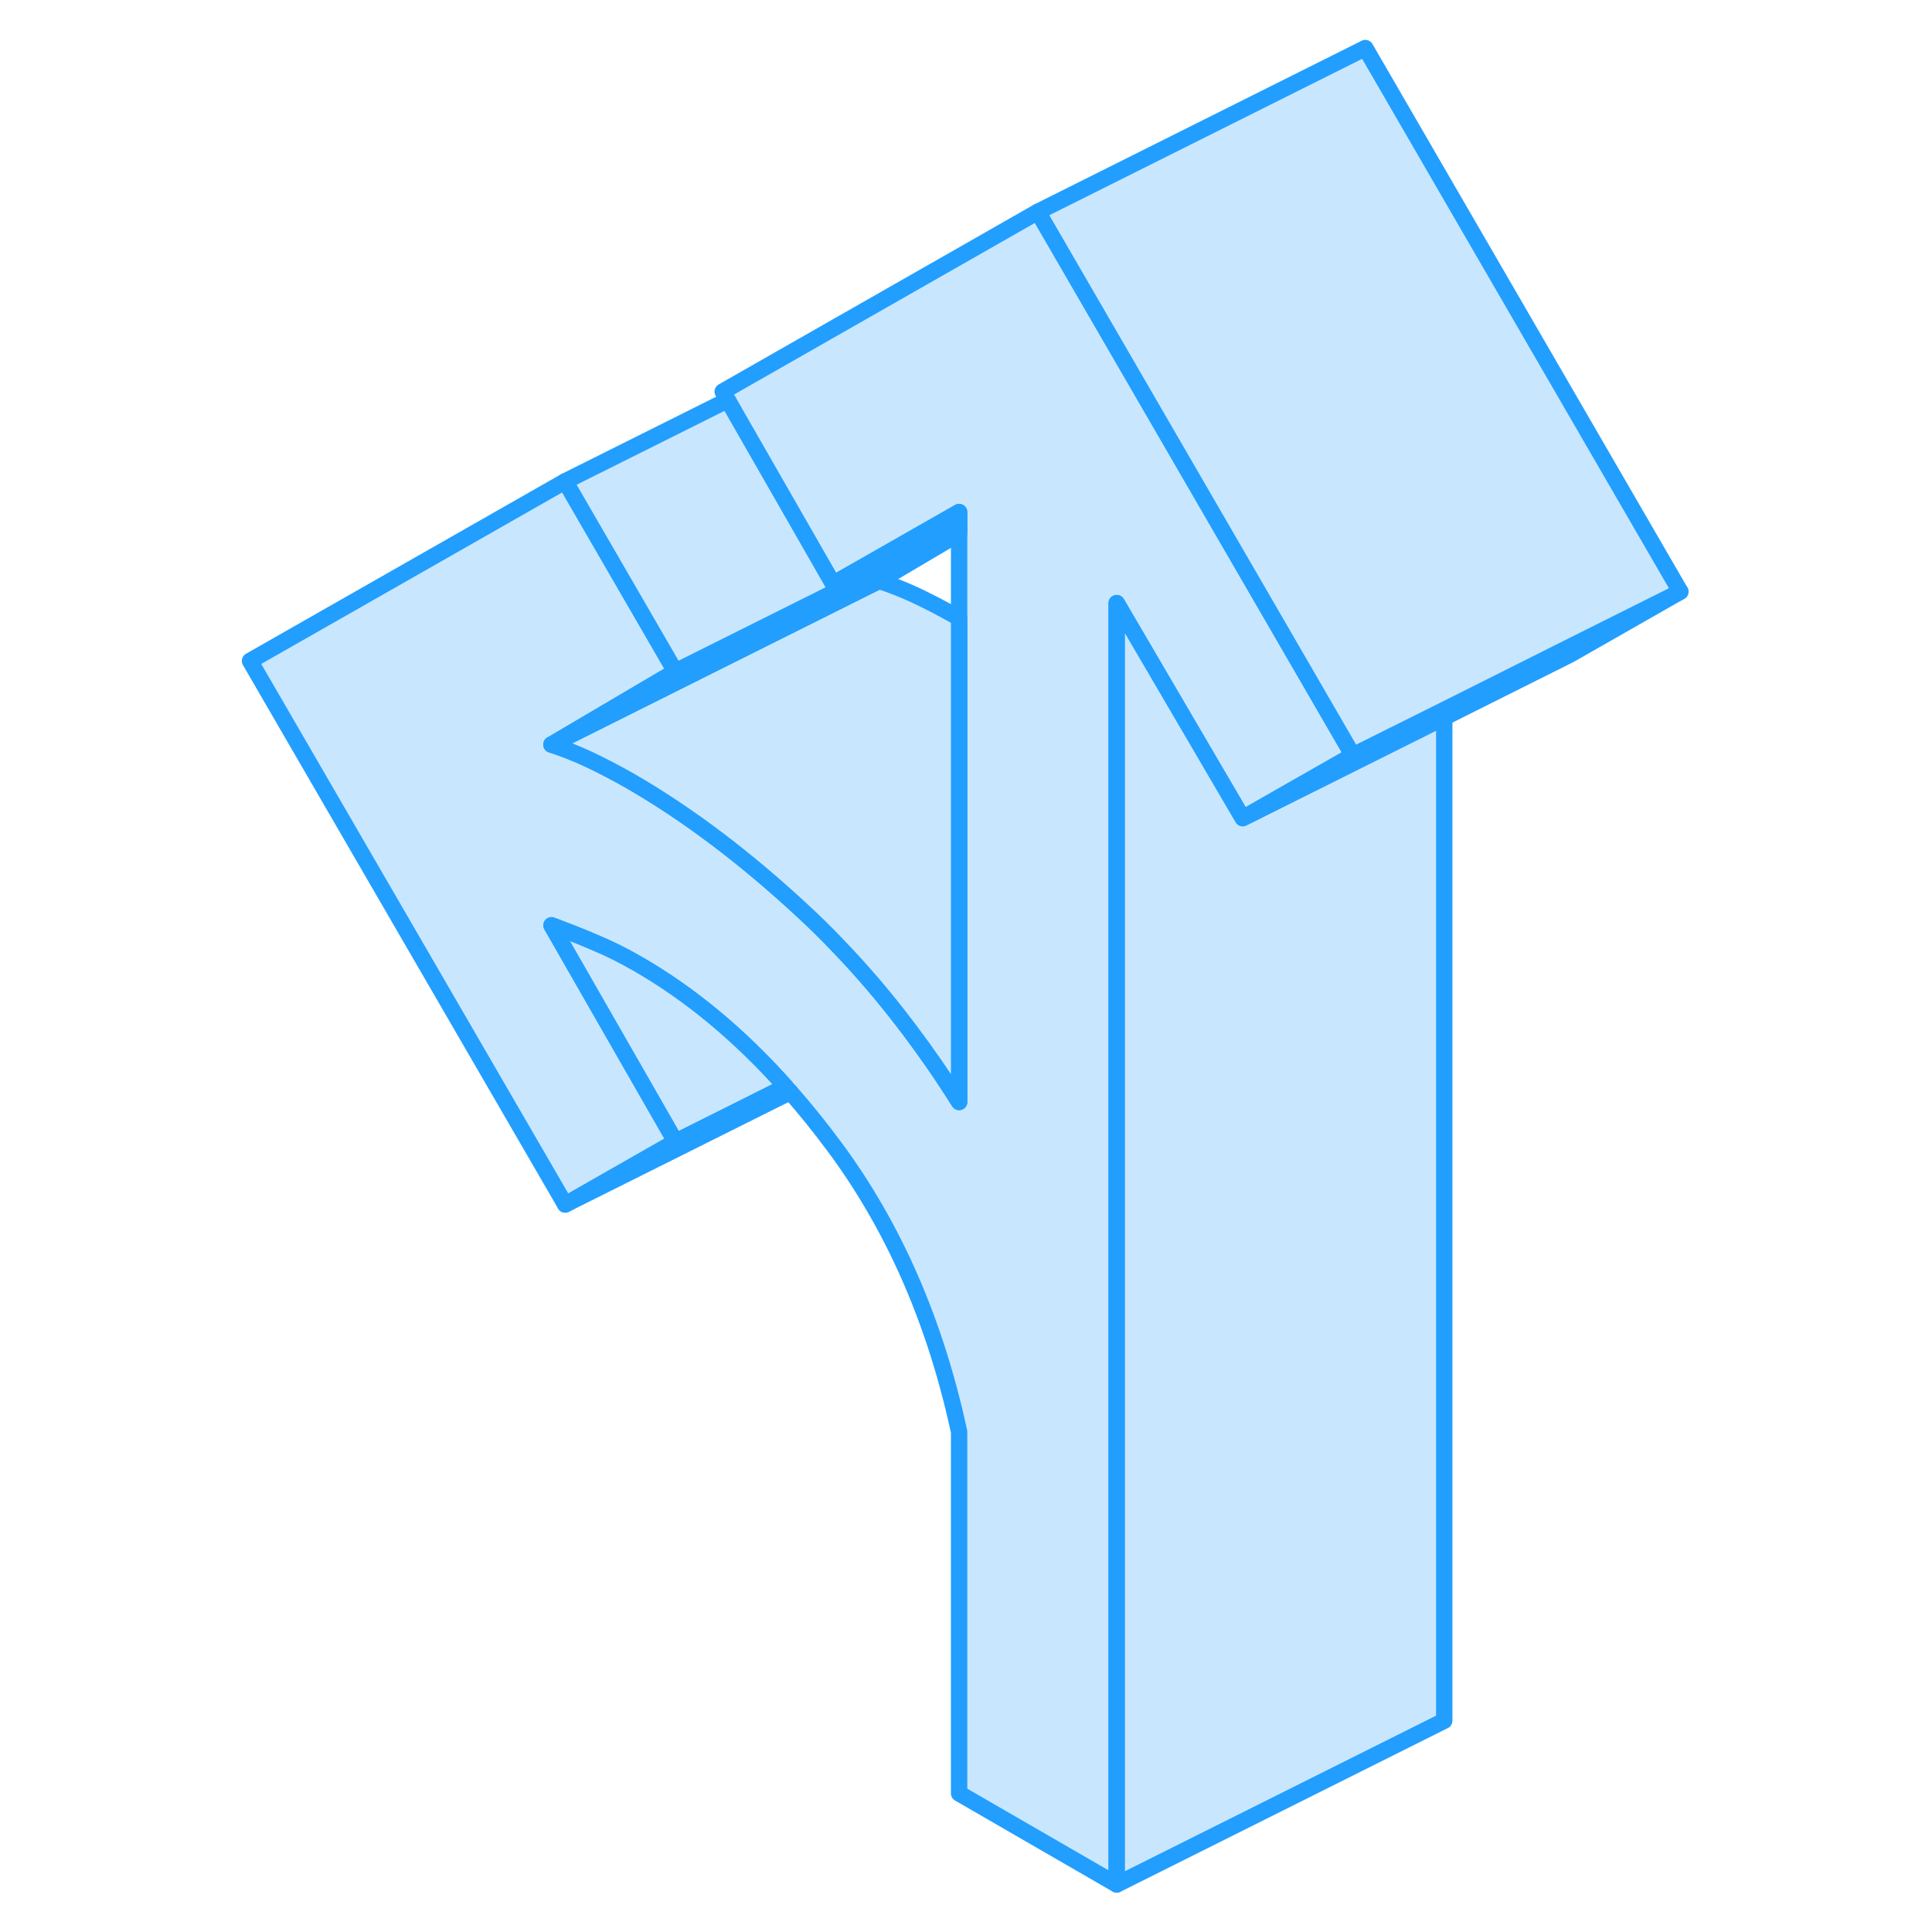 <svg width="48" height="48" viewBox="0 0 93 118" fill="#c8e7ff" xmlns="http://www.w3.org/2000/svg" stroke-width="1px" stroke-linecap="round" stroke-linejoin="round"><path d="M70.129 46.136L66.079 48.446L63.4 49.976L55.7 36.836V115.096L46.08 109.536V87.456C44.63 80.736 42.09 74.916 38.44 70.006C37.569 68.836 36.679 67.726 35.77 66.696C35.669 66.586 35.569 66.476 35.469 66.366C32.66 63.216 29.66 60.726 26.47 58.886C25.59 58.376 24.709 57.936 23.82 57.566C22.939 57.186 22.059 56.846 21.179 56.516L28.75 69.726L22.02 73.566L2.77 40.366L22.02 29.396L28.75 41.016L21.179 45.476C21.899 45.706 22.66 46.006 23.459 46.376C24.259 46.756 25.11 47.196 25.989 47.696C29.52 49.736 33.039 52.396 36.569 55.676C37.27 56.326 37.959 56.996 38.62 57.696C40.109 59.236 41.529 60.896 42.87 62.666C42.95 62.766 43.02 62.856 43.09 62.956C44.13 64.336 45.13 65.786 46.08 67.306V31.276L38.38 35.666L32.239 24.966L31.939 24.436L31.64 23.916L50.889 12.936L66.079 39.146L70.129 46.136Z" stroke="#229EFF" stroke-linejoin="round"/><path d="M90.129 36.136L83.399 39.976L75.709 43.826L66.079 48.636L63.399 49.976L66.079 48.446L70.129 46.136L75.709 43.356L83.189 39.606L90.129 36.136Z" stroke="#229EFF" stroke-linejoin="round"/><path d="M46.08 37.746V67.306C45.13 65.786 44.13 64.336 43.09 62.956C43.02 62.856 42.95 62.766 42.87 62.666C41.53 60.896 40.11 59.236 38.62 57.696C37.96 56.996 37.27 56.326 36.57 55.676C33.04 52.396 29.52 49.736 25.99 47.696C25.11 47.196 24.26 46.756 23.46 46.376C22.66 46.006 21.9 45.706 21.18 45.476L29.2 41.466L41.18 35.476C41.9 35.706 42.66 36.006 43.46 36.376C44.26 36.756 45.11 37.196 45.99 37.696C46.02 37.716 46.05 37.726 46.08 37.746Z" stroke="#229EFF" stroke-linejoin="round"/><path d="M90.13 36.136L83.19 39.606L75.71 43.356L70.13 46.136L66.08 39.146L50.89 12.936L70.89 2.936L90.13 36.136Z" stroke="#229EFF" stroke-linejoin="round"/><path d="M75.71 43.826V105.096L55.71 115.096V36.836L63.4 49.976L66.08 48.636L75.71 43.826Z" stroke="#229EFF" stroke-linejoin="round"/><path d="M46.08 32.356V32.586L41.19 35.476L29.209 41.466L21.189 45.476L28.75 41.016L28.899 40.936L46.08 32.356Z" stroke="#229EFF" stroke-linejoin="round"/><path d="M46.08 31.276V32.356L28.899 40.936L28.75 41.016L22.02 29.396L31.95 24.436L32.249 24.966L38.38 35.666L46.08 31.276Z" stroke="#229EFF" stroke-linejoin="round"/><path d="M35.48 66.366L28.759 69.726L21.189 56.516C22.07 56.846 22.95 57.186 23.829 57.566C24.72 57.936 25.599 58.376 26.48 58.886C29.669 60.726 32.669 63.216 35.48 66.366Z" stroke="#229EFF" stroke-linejoin="round"/><path d="M35.77 66.696L22.02 73.566" stroke="#229EFF" stroke-linejoin="round"/></svg>